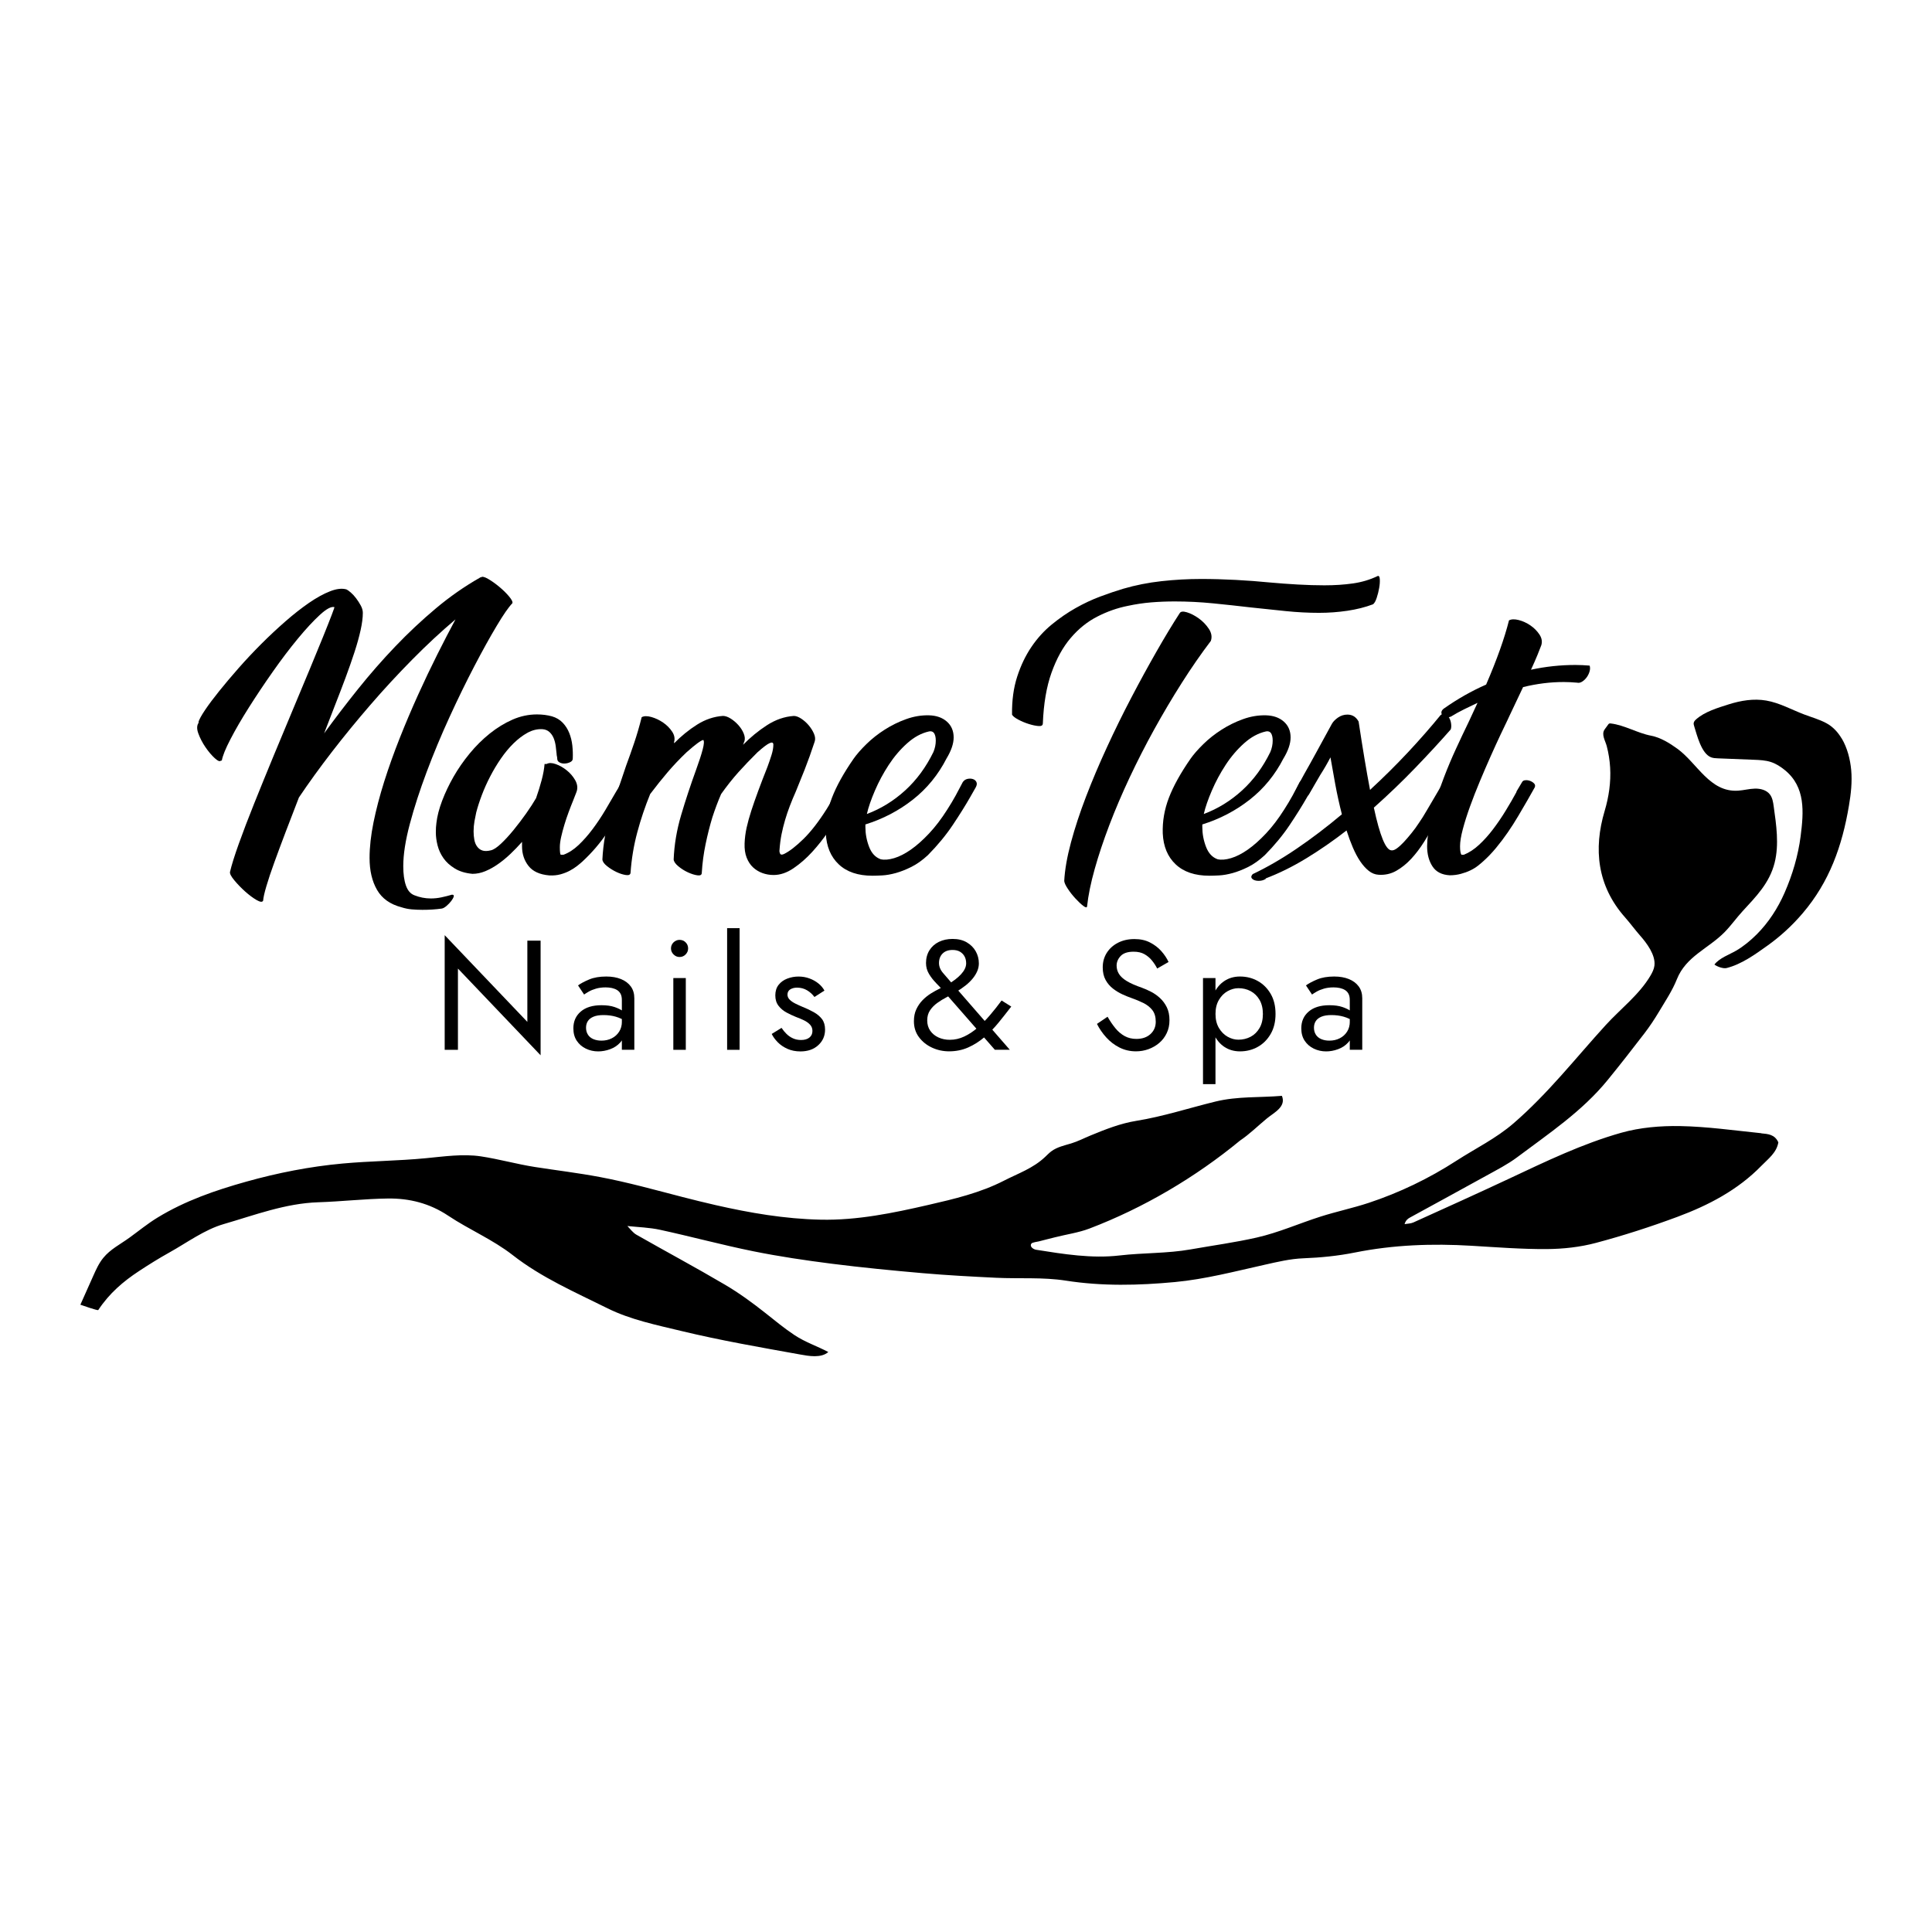 <svg id="Layer_1" data-name="Layer 1" xmlns="http://www.w3.org/2000/svg" viewBox="0 0 700 700">
  <g>
    <path class="second-color" d="m174.26,209.18c.42-.38,1.29-.19,2.6.57,1.31.76,2.66,1.72,4.04,2.87,1.38,1.15,2.57,2.31,3.56,3.5.99,1.19,1.38,2.01,1.17,2.46-1.35,1.38-3.24,4.11-5.68,8.2-2.44,4.09-5.14,8.94-8.07,14.56-2.94,5.62-5.93,11.75-8.98,18.4-3.05,6.65-5.81,13.28-8.29,19.89-2.48,6.61-4.52,12.89-6.11,18.85-1.59,5.96-2.39,11.08-2.39,15.36,0,2.83.32,5.16.96,6.99.64,1.83,1.66,3.02,3.08,3.55,1.91.76,3.89,1.15,5.95,1.15,1.27,0,2.55-.13,3.82-.4,1.28-.27,2.55-.59,3.83-.97.57,0,.78.23.64.69-.14.46-.44.99-.9,1.6-.46.61-1.03,1.2-1.7,1.78-.67.57-1.26.9-1.75.97-1.13.15-2.27.27-3.4.34-1.13.08-2.34.11-3.61.11-1.35,0-2.64-.06-3.88-.17-1.24-.11-2.46-.36-3.67-.75-4.11-1.07-7.07-3.17-8.87-6.3-1.81-3.13-2.71-6.99-2.71-11.58,0-3.9.48-8.2,1.43-12.9.96-4.7,2.25-9.63,3.88-14.79,1.63-5.16,3.51-10.41,5.63-15.76,2.12-5.35,4.34-10.56,6.64-15.65,2.3-5.08,4.62-9.95,6.96-14.61,2.34-4.66,4.53-8.9,6.59-12.72-5.24,4.43-10.48,9.3-15.72,14.61-5.24,5.31-10.31,10.79-15.19,16.45-4.89,5.66-9.53,11.33-13.92,17.02-4.39,5.69-8.36,11.18-11.9,16.45-1.7,4.36-3.31,8.54-4.83,12.55s-2.89,7.68-4.09,11c-1.21,3.32-2.16,6.19-2.87,8.6-.71,2.41-1.1,4.14-1.17,5.22-.28.61-1.08.53-2.39-.23-1.31-.76-2.69-1.8-4.14-3.09-1.45-1.3-2.76-2.66-3.93-4.07-1.17-1.42-1.68-2.42-1.54-3.04.57-2.44,1.63-5.85,3.19-10.2,1.56-4.36,3.42-9.23,5.58-14.61,2.16-5.39,4.48-11.08,6.96-17.08,2.48-6,4.92-11.86,7.33-17.59,2.05-4.89,4-9.55,5.84-13.98,1.84-4.43,3.44-8.31,4.78-11.63,1.34-3.32,2.39-5.96,3.13-7.91.74-1.95,1.08-2.92,1.01-2.92-1.13-.3-2.89.63-5.26,2.81-2.37,2.18-5.03,5.04-7.97,8.6-2.94,3.55-5.97,7.55-9.08,11.98-3.12,4.43-6,8.75-8.66,12.95-2.66,4.2-4.89,8.04-6.69,11.52-1.81,3.48-2.85,6.06-3.13,7.74h-.32c-.36.46-1.1.17-2.23-.86-1.13-1.03-2.25-2.35-3.35-3.95-1.1-1.61-1.97-3.27-2.6-4.99-.64-1.72-.57-3.08.21-4.07h-.21c.28-.99,1.1-2.48,2.44-4.47,1.34-1.99,3.04-4.26,5.1-6.82,2.05-2.56,4.39-5.33,7.01-8.31,2.62-2.98,5.37-5.9,8.23-8.77,2.87-2.87,5.79-5.6,8.77-8.2,2.97-2.6,5.83-4.83,8.55-6.71,2.73-1.87,5.26-3.27,7.6-4.18,2.34-.92,4.32-1.15,5.95-.69.35.15.87.52,1.54,1.09.67.57,1.33,1.28,1.96,2.12.64.84,1.2,1.72,1.7,2.64.5.92.74,1.8.74,2.64,0,1.76-.27,3.84-.8,6.25-.53,2.41-1.27,5.08-2.23,8.02-.96,2.94-2.05,6.07-3.29,9.4s-2.57,6.78-3.98,10.37l-3.72,9.63c3.89-5.35,7.98-10.7,12.27-16.05,4.28-5.35,8.78-10.49,13.49-15.42s9.62-9.53,14.72-13.81c5.1-4.28,10.41-7.98,15.94-11.12l.11-.12h.32Z"/>
    <path class="second-color" d="m207.52,274.86c0,.54-.3.96-.9,1.26-.6.31-1.26.48-1.97.52-.71.04-1.35-.09-1.91-.4-.57-.3-.85-.76-.85-1.38,0-.3-.04-.59-.11-.86-.07-.27-.11-.55-.11-.86-.07-.84-.18-1.78-.32-2.81-.14-1.03-.39-1.99-.74-2.87-.36-.88-.87-1.62-1.54-2.24-.67-.61-1.54-.96-2.6-1.03-1.84-.08-3.63.36-5.37,1.32-1.74.96-3.42,2.24-5.05,3.84-1.63,1.6-3.15,3.44-4.57,5.5-1.42,2.06-2.71,4.22-3.88,6.48-1.17,2.25-2.18,4.51-3.03,6.76-.85,2.25-1.52,4.34-2.02,6.25-.21.92-.42,1.99-.64,3.21-.21,1.22-.32,2.45-.32,3.67,0,1.07.09,2.08.27,3.04.18.96.51,1.78,1.01,2.46.5.69,1.13,1.17,1.91,1.43.78.27,1.81.25,3.08-.06.99-.23,2.23-1.05,3.72-2.46,1.49-1.41,3.01-3.08,4.57-4.99,1.56-1.91,3.06-3.9,4.52-5.96,1.45-2.06,2.64-3.9,3.56-5.5.78-2.21,1.45-4.39,2.02-6.53.57-2.14.92-4.09,1.06-5.85h.74c.85-.46,1.96-.44,3.35.06,1.38.5,2.69,1.24,3.93,2.24,1.24.99,2.25,2.16,3.03,3.5.78,1.34.99,2.66.64,3.95-.14.46-.34.97-.58,1.55-.25.57-.48,1.17-.69,1.78-.57,1.38-1.13,2.83-1.7,4.36-.57,1.53-1.08,3.06-1.54,4.58-.46,1.53-.85,3-1.17,4.41-.32,1.42-.48,2.66-.48,3.73,0,1.6.11,2.52.32,2.75h.96c1.91-.69,3.75-1.87,5.52-3.55,1.77-1.68,3.47-3.61,5.1-5.79,1.63-2.18,3.17-4.49,4.62-6.93,1.45-2.44,2.81-4.77,4.09-6.99.35-.53.65-1.05.9-1.55.25-.5.51-1.01.8-1.55.21-.38.64-.59,1.27-.63.64-.04,1.26.06,1.86.29.6.23,1.08.54,1.44.92.35.38.39.84.11,1.38-.42.69-.83,1.39-1.22,2.12-.39.73-.8,1.47-1.22,2.24-2.2,3.9-4.61,7.81-7.22,11.75-2.62,3.94-5.67,7.51-9.14,10.72-.5.46-1.13.99-1.91,1.6-.78.61-1.66,1.19-2.66,1.72-.99.54-2.11.97-3.35,1.32-1.24.34-2.6.48-4.09.4-3.47-.3-5.99-1.45-7.54-3.44-1.56-1.99-2.34-4.36-2.34-7.11v-1.6c-1.35,1.53-2.75,2.98-4.2,4.36-1.45,1.38-2.94,2.6-4.46,3.67-1.52,1.07-3.06,1.93-4.62,2.58-1.56.65-3.12.97-4.67.97-2.55-.23-4.69-.88-6.43-1.95-1.74-1.07-3.1-2.31-4.09-3.73-.99-1.41-1.7-2.94-2.12-4.58-.42-1.64-.64-3.23-.64-4.76,0-.61.02-1.22.05-1.83.04-.61.09-1.15.16-1.61.28-2.44.97-5.12,2.07-8.02,1.1-2.9,2.48-5.81,4.14-8.71,1.66-2.9,3.61-5.71,5.84-8.42,2.23-2.71,4.66-5.12,7.28-7.22,2.62-2.1,5.37-3.78,8.23-5.04s5.83-1.89,8.87-1.89c1.91,0,3.72.23,5.42.69,1.56.46,2.85,1.22,3.88,2.29,1.03,1.07,1.82,2.31,2.39,3.72.57,1.42.94,2.92,1.12,4.53.18,1.61.23,3.21.16,4.81Z"/>
    <path class="second-color" d="m303.99,295.26c-.99,1.68-2.34,3.76-4.04,6.25-1.7,2.48-3.6,4.87-5.68,7.16-2.09,2.29-4.34,4.26-6.75,5.9-2.41,1.64-4.82,2.46-7.22,2.46-1.42,0-2.76-.23-4.04-.69-1.28-.46-2.41-1.15-3.4-2.06-.99-.92-1.77-2.1-2.34-3.55-.57-1.45-.81-3.17-.74-5.16.07-1.91.32-3.82.74-5.73.43-1.91.99-3.95,1.7-6.13.71-2.18,1.54-4.57,2.5-7.16.96-2.6,2.07-5.5,3.35-8.71.57-1.53,1.06-2.98,1.49-4.36.43-1.38.64-2.6.64-3.67,0-.76-.44-.96-1.33-.57-.89.38-2.36,1.49-4.41,3.32-2.48,2.45-4.78,4.85-6.91,7.22-2.12,2.37-4.21,5.01-6.27,7.91-1.13,2.6-2.2,5.43-3.19,8.48-.92,3.06-1.74,6.29-2.44,9.69-.71,3.4-1.17,6.86-1.38,10.37,0,.76-.53,1.07-1.59.92-1.06-.15-2.21-.52-3.45-1.09-1.24-.57-2.39-1.3-3.45-2.18-1.06-.88-1.63-1.7-1.7-2.46.21-5.35,1.12-10.72,2.71-16.1,1.59-5.39,3.42-10.91,5.47-16.56,1.06-2.9,1.84-5.31,2.34-7.22.5-1.91.57-3.05.21-3.44-.85.15-2.87,1.64-6.06,4.47-2.48,2.37-4.75,4.76-6.8,7.16-2.05,2.41-4.18,5.06-6.38,7.97-1.84,4.51-3.4,9.13-4.67,13.87-1.27,4.74-2.09,9.63-2.44,14.67-.07.69-.64.96-1.7.8s-2.2-.52-3.4-1.09c-1.21-.57-2.34-1.28-3.4-2.12-1.06-.84-1.63-1.64-1.7-2.41.28-5.73,1.29-11.4,3.03-17.02s3.59-11.29,5.58-17.02c.99-2.67,1.97-5.42,2.92-8.25.96-2.83,1.86-5.92,2.71-9.28.85-.46,2.02-.48,3.51-.06,1.49.42,2.9,1.09,4.25,2.01,1.34.92,2.44,2.03,3.29,3.32.85,1.3,1.06,2.6.64,3.9h.11c0,.15-.04.27-.11.34,2.62-2.67,5.42-4.95,8.39-6.82,2.97-1.87,6.09-2.92,9.35-3.15.85,0,1.79.33,2.82.97,1.03.65,1.97,1.45,2.82,2.41.85.96,1.49,1.97,1.91,3.04.43,1.07.5,2.03.21,2.87-.14.23-.23.46-.27.69-.04.23-.12.42-.27.57,2.69-2.75,5.59-5.14,8.71-7.16,3.12-2.02,6.37-3.15,9.77-3.38.78,0,1.66.33,2.66.97.99.65,1.89,1.45,2.71,2.41.81.96,1.45,1.97,1.91,3.04.46,1.07.55,2.03.27,2.87-1.21,3.67-2.41,7.03-3.61,10.09-1.21,3.06-2.27,5.69-3.19,7.91-.85,1.91-1.59,3.71-2.23,5.39-.64,1.68-1.21,3.36-1.7,5.04-.5,1.68-.92,3.4-1.28,5.16-.35,1.76-.6,3.67-.74,5.73-.07.38,0,.8.21,1.26.21.46.71.5,1.49.12,1.98-.99,4.32-2.81,7.01-5.44,2.69-2.64,5.49-6.25,8.39-10.83.64-.99,1.31-2.16,2.02-3.5.71-1.34,1.45-2.77,2.23-4.3l1.17-1.95c.43-.61.99-.99,1.7-1.15.71-.15,1.36-.13,1.96.06.6.19,1.03.56,1.28,1.09.25.54.16,1.19-.27,1.95-.92,1.68-1.86,3.34-2.82,4.99-.96,1.64-1.89,3.31-2.81,4.99Z"/>
    <path class="second-color" d="m342.98,274.75c-3.05,5.96-7.12,10.95-12.22,14.96-5.1,4.01-10.84,7.01-17.21,9v.92c0,2.45.44,4.83,1.33,7.16.88,2.33,2.28,3.84,4.2,4.53,1.34.31,2.97.17,4.89-.4s3.93-1.6,6.06-3.09,4.32-3.44,6.59-5.85c2.27-2.41,4.46-5.29,6.59-8.65,1.13-1.76,2.16-3.48,3.08-5.16.92-1.68,1.77-3.28,2.55-4.81.43-.61.99-.99,1.7-1.15.71-.15,1.36-.13,1.96.06.6.19,1.03.56,1.28,1.09.25.54.16,1.19-.27,1.95l-2.02,3.55c-1.7,2.98-3.79,6.32-6.27,10.03-2.48,3.71-5.49,7.36-9.03,10.95-1.98,1.83-3.97,3.25-5.95,4.24-1.98.99-3.88,1.74-5.68,2.24-1.81.5-3.45.78-4.94.86-1.49.08-2.66.11-3.51.11-5.24,0-9.32-1.38-12.22-4.13-2.91-2.75-4.46-6.49-4.68-11.23-.14-4.36.6-8.65,2.23-12.9,1.63-4.24,4.25-8.96,7.86-14.16,1.13-1.6,2.67-3.36,4.62-5.27,1.95-1.91,4.14-3.65,6.59-5.21,2.44-1.57,5.05-2.85,7.81-3.84,2.76-.99,5.52-1.45,8.29-1.38,2.69.08,4.85.84,6.48,2.29,1.63,1.45,2.44,3.36,2.44,5.73,0,2.22-.85,4.74-2.55,7.57Zm-6.38-9.74c-2.76.61-5.4,2.04-7.92,4.3-2.52,2.25-4.75,4.87-6.69,7.85-1.95,2.98-3.61,6.08-4.99,9.29-1.38,3.21-2.36,6.04-2.92,8.48,5.1-1.91,9.72-4.76,13.87-8.54s7.56-8.42,10.25-13.93c.57-1.38.85-2.75.85-4.13,0-1.15-.2-2.02-.58-2.64-.39-.61-1.01-.84-1.86-.69Z"/>
    <path class="second-color" d="m377.83,262.14c0,.69-.51.99-1.54.92-1.03-.08-2.21-.32-3.56-.75-1.35-.42-2.62-.96-3.82-1.6-1.2-.65-1.95-1.24-2.23-1.78-.07-5.12.55-9.7,1.86-13.75,1.31-4.05,3.03-7.64,5.15-10.77,2.12-3.13,4.58-5.85,7.38-8.14,2.8-2.29,5.68-4.28,8.66-5.96,2.97-1.68,5.95-3.07,8.92-4.18,2.97-1.11,5.74-2.04,8.29-2.81,4.46-1.3,9.08-2.22,13.87-2.75,4.78-.53,9.58-.8,14.4-.8,4.04,0,8.22.12,12.54.34,4.32.23,8.39.54,12.22.92,3.4.31,6.8.56,10.2.75,3.4.19,6.62.29,9.67.29,3.75,0,7.22-.23,10.41-.69,3.19-.46,6.13-1.34,8.82-2.64.5-.23.78.11.85,1.03s0,1.99-.21,3.21c-.21,1.22-.51,2.43-.9,3.61-.39,1.19-.83,1.97-1.33,2.35-2.83,1.07-5.93,1.85-9.3,2.35-3.37.5-6.78.75-10.25.75-3.9,0-7.92-.21-12.06-.63-4.14-.42-8.34-.86-12.59-1.32-4.53-.53-9.12-1.03-13.76-1.49-4.64-.46-9.26-.69-13.87-.69-2.91,0-5.76.11-8.55.34-2.8.23-5.61.65-8.45,1.26-3.83.76-7.53,2.06-11.1,3.9-3.58,1.83-6.78,4.41-9.62,7.74-2.83,3.32-5.15,7.53-6.96,12.61-1.81,5.08-2.85,11.21-3.13,18.4Zm49.62-40c.35-.61,1.22-.71,2.6-.29,1.38.42,2.8,1.15,4.25,2.18,1.45,1.03,2.67,2.29,3.67,3.78.99,1.49,1.24,2.96.74,4.41-3.54,4.66-7.05,9.72-10.52,15.19-3.47,5.46-6.8,11.08-9.99,16.85-3.19,5.77-6.16,11.6-8.93,17.48-2.76,5.89-5.21,11.62-7.33,17.19-2.12,5.58-3.9,10.89-5.31,15.93-1.42,5.04-2.34,9.55-2.76,13.52-.07.53-.53.48-1.38-.17-.85-.65-1.79-1.53-2.81-2.64-1.03-1.11-1.95-2.27-2.76-3.5-.82-1.22-1.26-2.18-1.33-2.87.21-4.05,1.03-8.71,2.44-13.98,1.42-5.27,3.24-10.81,5.47-16.62,2.23-5.81,4.76-11.79,7.6-17.94,2.83-6.15,5.77-12.13,8.82-17.94,3.04-5.81,6.07-11.35,9.08-16.62,3.01-5.27,5.82-9.93,8.45-13.98Z"/>
    <path class="second-color" d="m465.05,274.75c-3.05,5.96-7.12,10.95-12.22,14.96s-10.84,7.01-17.21,9v.92c0,2.45.44,4.83,1.33,7.16.88,2.33,2.28,3.84,4.2,4.53,1.35.31,2.97.17,4.89-.4s3.93-1.6,6.06-3.09,4.32-3.44,6.59-5.85c2.27-2.41,4.46-5.29,6.59-8.65,1.13-1.76,2.16-3.48,3.08-5.16.92-1.68,1.77-3.28,2.55-4.81.42-.61.99-.99,1.7-1.15.71-.15,1.36-.13,1.97.06.6.19,1.03.56,1.27,1.09.25.54.16,1.19-.27,1.95l-2.02,3.55c-1.7,2.98-3.79,6.32-6.27,10.03-2.48,3.71-5.49,7.36-9.03,10.95-1.98,1.83-3.97,3.25-5.95,4.24-1.98.99-3.88,1.74-5.68,2.24-1.81.5-3.45.78-4.94.86-1.49.08-2.66.11-3.51.11-5.24,0-9.31-1.38-12.22-4.13s-4.46-6.49-4.67-11.23c-.14-4.36.6-8.65,2.23-12.9,1.63-4.24,4.25-8.96,7.86-14.16,1.13-1.6,2.67-3.36,4.62-5.27,1.95-1.91,4.14-3.65,6.59-5.21,2.44-1.57,5.05-2.85,7.81-3.84,2.76-.99,5.52-1.45,8.29-1.38,2.69.08,4.85.84,6.48,2.29,1.63,1.45,2.44,3.36,2.44,5.73,0,2.22-.85,4.74-2.55,7.57Zm-6.38-9.74c-2.76.61-5.4,2.04-7.92,4.3-2.51,2.25-4.75,4.87-6.69,7.85-1.95,2.98-3.61,6.08-4.99,9.29-1.38,3.21-2.36,6.04-2.92,8.48,5.1-1.91,9.72-4.76,13.87-8.54s7.56-8.42,10.25-13.93c.57-1.38.85-2.75.85-4.13,0-1.15-.2-2.02-.58-2.64-.39-.61-1.01-.84-1.86-.69Z"/>
    <path class="second-color" d="m523.06,293.2c-.5.84-1.01,1.7-1.54,2.58-.53.88-1.04,1.74-1.54,2.58-1.27,2.22-2.62,4.45-4.04,6.71-1.42,2.25-2.96,4.28-4.62,6.08-1.67,1.8-3.47,3.25-5.42,4.36-1.95,1.11-4.09,1.58-6.43,1.43-1.28-.08-2.46-.55-3.56-1.43-1.1-.88-2.12-2.02-3.08-3.44-.96-1.41-1.84-3.08-2.66-4.99-.82-1.91-1.58-3.97-2.29-6.19-4.82,3.75-9.71,7.13-14.66,10.14-4.96,3.02-9.88,5.44-14.77,7.28h.32c-.64.46-1.34.72-2.12.8-.78.08-1.45.02-2.02-.17-.57-.19-.96-.48-1.17-.86-.21-.38-.07-.84.43-1.38,5.17-2.45,10.48-5.52,15.94-9.23,5.45-3.71,10.91-7.85,16.36-12.44-.92-3.59-1.72-7.2-2.39-10.83-.67-3.63-1.26-6.9-1.75-9.8-1.06,2.06-2.3,4.2-3.72,6.42l-4.14,7.11c-.28.38-.76.61-1.43.69-.67.08-1.29.04-1.86-.12-.57-.15-1.03-.4-1.38-.75-.36-.34-.36-.75,0-1.2h-.11c.78-1.76,1.82-3.78,3.13-6.08,1.31-2.29,2.67-4.74,4.09-7.34l5.95-10.89c.43-.76,1.15-1.51,2.18-2.24,1.03-.72,2.18-1.09,3.45-1.09,1.77,0,3.12.84,4.04,2.52,1.49,9.86,2.87,18.11,4.14,24.76,4.82-4.43,9.38-8.96,13.71-13.58,4.32-4.62,8.29-9.15,11.9-13.58h.11c.5-.53,1.01-.67,1.54-.4.53.27.99.73,1.38,1.38.39.65.64,1.4.74,2.24.11.84.05,1.53-.16,2.06-3.83,4.36-8.09,8.98-12.8,13.87-4.71,4.89-9.72,9.71-15.04,14.44,2.2,10.24,4.32,15.4,6.38,15.47.57.08,1.24-.17,2.02-.75.78-.57,1.61-1.34,2.5-2.29.88-.95,1.81-2.02,2.76-3.21.96-1.18,1.86-2.42,2.71-3.73.42-.61.87-1.28,1.33-2.01.46-.72,1.01-1.64,1.65-2.75.64-1.11,1.43-2.46,2.39-4.07.96-1.6,2.11-3.59,3.45-5.96.21-.38.62-.59,1.22-.63.6-.04,1.19.06,1.75.29.57.23,1.03.54,1.38.92.35.38.43.84.21,1.38l-4.46,7.91Z"/>
    <path class="second-color" d="m525.43,259.73c-.63.23-1.19.27-1.69.11-.49-.15-.88-.4-1.16-.74-.28-.34-.38-.73-.32-1.15.07-.42.35-.82.84-1.2,4.99-3.51,10.11-6.42,15.35-8.71,3.89-9.02,6.66-16.77,8.29-23.27.85-.46,2.02-.5,3.51-.12,1.49.38,2.9,1.03,4.25,1.95,1.34.92,2.44,2.03,3.29,3.32.85,1.3,1.06,2.6.64,3.9-.29.76-.74,1.93-1.38,3.5-.64,1.57-1.42,3.34-2.34,5.33,5.31-1.15,10.66-1.72,16.04-1.72.71,0,1.58.02,2.6.06,1.03.04,1.89.1,2.6.17.21.61.21,1.3,0,2.06-.21.76-.55,1.47-1.01,2.12-.46.65-1.01,1.19-1.65,1.6-.64.42-1.27.56-1.91.4-.85-.08-1.66-.13-2.44-.17-.78-.04-1.56-.06-2.34-.06-2.48,0-4.94.15-7.38.46-2.44.31-4.91.76-7.38,1.38l-4.99,10.54-.64,1.38c-.64,1.3-1.51,3.11-2.6,5.44-1.1,2.33-2.28,4.93-3.56,7.79-1.28,2.87-2.57,5.87-3.88,9-1.31,3.13-2.5,6.17-3.56,9.11-1.06,2.94-1.93,5.67-2.6,8.2-.67,2.52-1.01,4.58-1.01,6.19s.18,2.71.53,3.09h.85c1.91-.76,3.75-1.97,5.52-3.61,1.77-1.64,3.45-3.51,5.05-5.62,1.59-2.1,3.12-4.33,4.57-6.71,1.45-2.37,2.78-4.66,3.98-6.88h-.11c.35-.61.71-1.2,1.06-1.78.35-.57.71-1.16,1.06-1.78.21-.38.62-.59,1.22-.63.6-.04,1.18.06,1.75.29.57.23,1.03.54,1.38.92.35.38.43.84.21,1.38l-2.66,4.7c-1.06,1.83-2.18,3.75-3.35,5.73-1.17,1.99-2.43,3.95-3.77,5.9-1.35,1.95-2.76,3.82-4.25,5.62-1.49,1.8-3.05,3.42-4.67,4.87-.5.46-1.13.99-1.91,1.6-.78.61-1.68,1.17-2.71,1.66-1.03.5-2.18.92-3.45,1.26-1.27.34-2.61.52-4.01.52-2.88-.15-4.97-1.22-6.27-3.21-1.3-1.99-1.95-4.43-1.95-7.34,0-.61.04-1.34.1-2.18.07-.84.18-1.6.32-2.29.49-3.44,1.25-6.88,2.26-10.32s2.18-6.86,3.47-10.26c1.3-3.4,2.72-6.78,4.27-10.14,1.55-3.36,3.13-6.72,4.77-10.09l3.08-6.65c-1.63.76-3.26,1.55-4.88,2.35-1.63.8-3.25,1.7-4.86,2.69h-.21Z"/>
  </g>
  <g>
    <path class="second-color" d="m195.87,340.81v41.54l-29.95-31.42v29.44h-4.8v-41.54l29.95,31.42v-29.44h4.8Z"/>
    <path class="second-color" d="m213.02,374.89c.47.72,1.13,1.25,1.98,1.61s1.82.54,2.91.54c1.39,0,2.65-.28,3.76-.85,1.11-.56,2-1.36,2.66-2.4.66-1.04.99-2.23.99-3.59l.9,3.39c0,1.66-.5,3.03-1.5,4.13s-2.22,1.9-3.67,2.43c-1.45.53-2.89.79-4.32.79-1.58,0-3.06-.33-4.44-.99-1.38-.66-2.48-1.61-3.31-2.85-.83-1.24-1.24-2.75-1.24-4.52,0-2.52.89-4.55,2.69-6.08,1.79-1.53,4.29-2.29,7.49-2.29,1.88,0,3.46.22,4.72.65,1.26.43,2.27.92,3.02,1.47.75.55,1.26.99,1.53,1.33v2.66c-1.32-.9-2.68-1.55-4.07-1.95-1.39-.4-2.88-.59-4.46-.59-1.47,0-2.67.19-3.59.57-.92.38-1.61.9-2.06,1.58-.45.68-.68,1.49-.68,2.43s.23,1.83.71,2.54Zm-3.59-17.86c.98-.72,2.33-1.43,4.04-2.15s3.78-1.07,6.19-1.07c2.03,0,3.81.31,5.34.93,1.53.62,2.71,1.52,3.56,2.68s1.27,2.6,1.27,4.29v18.65h-4.52v-18.03c0-.9-.15-1.65-.45-2.23s-.73-1.05-1.27-1.38c-.55-.34-1.18-.58-1.89-.74-.72-.15-1.47-.23-2.26-.23-1.28,0-2.44.15-3.48.45-1.04.3-1.91.66-2.63,1.07-.72.42-1.28.77-1.7,1.07l-2.21-3.33Z"/>
    <path class="second-color" d="m244.04,341.43c.62-.6,1.35-.9,2.18-.9s1.6.3,2.2.9c.6.6.9,1.34.9,2.2s-.3,1.55-.9,2.18c-.6.62-1.34.93-2.2.93s-1.55-.31-2.18-.93c-.62-.62-.93-1.35-.93-2.18s.31-1.6.93-2.2Zm4.44,12.94v26h-4.52v-26h4.52Z"/>
    <path class="second-color" d="m267.97,336.29v44.08h-4.52v-44.08h4.52Z"/>
    <path class="second-color" d="m284.98,374.61c.68.68,1.46,1.21,2.35,1.61.88.4,1.86.59,2.91.59,1.28,0,2.29-.29,3.02-.88.73-.58,1.1-1.38,1.1-2.4,0-.9-.29-1.67-.88-2.29-.58-.62-1.33-1.15-2.23-1.58-.9-.43-1.87-.84-2.88-1.21-1.13-.45-2.27-.99-3.42-1.61-1.15-.62-2.11-1.43-2.88-2.43-.77-1-1.16-2.25-1.16-3.76s.4-2.83,1.21-3.84c.81-1.02,1.87-1.77,3.17-2.26,1.3-.49,2.65-.73,4.04-.73s2.7.23,3.93.68,2.31,1.05,3.25,1.81c.94.75,1.68,1.62,2.2,2.6l-3.62,2.32c-.72-.98-1.61-1.79-2.68-2.43-1.07-.64-2.29-.96-3.64-.96-.94,0-1.75.21-2.43.62-.68.42-1.02,1.06-1.02,1.92,0,.68.26,1.28.79,1.81.53.53,1.21,1,2.03,1.41s1.7.81,2.6,1.19c1.51.6,2.88,1.25,4.13,1.95,1.24.7,2.23,1.54,2.97,2.51.73.98,1.1,2.24,1.1,3.79,0,2.26-.82,4.14-2.46,5.65s-3.8,2.26-6.47,2.26c-1.73,0-3.3-.31-4.69-.93-1.39-.62-2.57-1.42-3.53-2.4-.96-.98-1.69-1.98-2.18-3l3.56-2.2c.53.79,1.13,1.53,1.81,2.2Z"/>
    <path class="second-color" d="m339.15,356.15c-.96-.96-1.81-2.04-2.54-3.25-.73-1.21-1.1-2.52-1.1-3.96,0-1.77.42-3.31,1.24-4.63.83-1.32,1.97-2.34,3.42-3.05,1.45-.71,3.12-1.07,5-1.07,2,0,3.7.42,5.11,1.24,1.41.83,2.5,1.91,3.25,3.25.75,1.34,1.13,2.8,1.13,4.38,0,.94-.19,1.87-.57,2.77s-.92,1.8-1.64,2.68c-.72.89-1.58,1.73-2.6,2.54s-2.19,1.61-3.5,2.4c-1.02.6-2.13,1.21-3.33,1.84-1.21.62-2.35,1.32-3.42,2.09-1.07.77-1.95,1.67-2.63,2.68-.68,1.02-1.02,2.24-1.02,3.67s.37,2.68,1.1,3.73c.74,1.05,1.72,1.86,2.97,2.43s2.62.85,4.12.85c1.81,0,3.55-.4,5.23-1.19,1.68-.79,3.29-1.86,4.83-3.19,1.54-1.34,3.04-2.85,4.49-4.55,1.45-1.7,2.85-3.47,4.21-5.31l3.5,2.2c-1.51,1.96-3.05,3.91-4.63,5.85-1.58,1.94-3.28,3.68-5.09,5.23-1.81,1.55-3.77,2.79-5.88,3.73-2.11.94-4.43,1.41-6.95,1.41-2.15,0-4.19-.44-6.13-1.33-1.94-.89-3.52-2.15-4.75-3.79s-1.84-3.57-1.84-5.79c0-1.66.29-3.11.88-4.35s1.34-2.34,2.26-3.28c.92-.94,1.93-1.75,3.02-2.43,1.09-.68,2.17-1.27,3.22-1.78,1.05-.51,1.96-.97,2.71-1.38,2.11-1.21,3.78-2.48,5-3.81,1.22-1.34,1.84-2.65,1.84-3.93,0-.98-.2-1.83-.59-2.54-.4-.71-.95-1.28-1.67-1.7-.71-.41-1.6-.62-2.66-.62-1.55,0-2.75.43-3.62,1.3-.87.87-1.3,2.02-1.3,3.45,0,1.28.51,2.51,1.53,3.67,1.02,1.17,2.09,2.41,3.22,3.73l20.91,24.02h-5.42l-18.99-21.7c-.6-.72-1.38-1.55-2.35-2.51Z"/>
    <path class="second-color" d="m404.14,372.57c1,1.21,2.12,2.15,3.36,2.83,1.24.68,2.66,1.02,4.24,1.02,2.11,0,3.8-.58,5.09-1.75,1.28-1.17,1.92-2.66,1.92-4.46s-.42-3.18-1.24-4.24c-.83-1.05-1.91-1.91-3.25-2.57-1.34-.66-2.76-1.25-4.27-1.78-.98-.34-2.07-.78-3.28-1.33-1.21-.55-2.35-1.24-3.45-2.09s-1.99-1.89-2.68-3.14-1.04-2.77-1.04-4.58c0-1.96.49-3.71,1.47-5.26.98-1.54,2.34-2.76,4.07-3.65,1.73-.88,3.71-1.33,5.93-1.33s4.02.41,5.62,1.22c1.6.81,2.97,1.85,4.1,3.11,1.13,1.26,2.02,2.59,2.66,3.98l-4.12,2.37c-.49-.98-1.11-1.94-1.87-2.88-.75-.94-1.67-1.71-2.74-2.32s-2.38-.9-3.93-.9c-2.15,0-3.71.52-4.69,1.55-.98,1.04-1.47,2.2-1.47,3.48,0,1.09.28,2.1.85,3.02.57.92,1.52,1.79,2.85,2.6,1.34.81,3.16,1.61,5.45,2.4,1.05.38,2.17.87,3.33,1.47,1.17.6,2.25,1.37,3.25,2.29,1,.92,1.82,2.03,2.46,3.33s.96,2.85.96,4.66-.33,3.3-.99,4.69-1.56,2.58-2.71,3.56c-1.15.98-2.45,1.73-3.9,2.26s-2.97.79-4.55.79c-2.15,0-4.13-.46-5.96-1.38-1.83-.92-3.43-2.15-4.8-3.67-1.38-1.53-2.5-3.16-3.36-4.89l3.84-2.6c.9,1.58,1.86,2.98,2.85,4.18Z"/>
    <path class="second-color" d="m435.87,392.8v-38.43h4.52v38.43h-4.52Zm24.53-18.2c-1.17,2.03-2.72,3.6-4.66,4.69-1.94,1.09-4.1,1.64-6.47,1.64-2.15,0-4.04-.55-5.68-1.64-1.64-1.09-2.92-2.66-3.84-4.69-.92-2.03-1.38-4.45-1.38-7.23s.46-5.25,1.38-7.26c.92-2.02,2.2-3.57,3.84-4.66,1.64-1.09,3.53-1.64,5.68-1.64,2.37,0,4.53.55,6.47,1.64,1.94,1.09,3.49,2.65,4.66,4.66s1.75,4.44,1.75,7.26-.58,5.2-1.75,7.23Zm-4.04-12.32c-.81-1.39-1.88-2.45-3.22-3.17s-2.82-1.07-4.44-1.07c-1.32,0-2.62.36-3.9,1.07s-2.34,1.77-3.16,3.17c-.83,1.39-1.24,3.09-1.24,5.09s.41,3.69,1.24,5.09c.83,1.39,1.88,2.45,3.16,3.17s2.58,1.07,3.9,1.07c1.62,0,3.1-.36,4.44-1.07s2.41-1.77,3.22-3.17c.81-1.39,1.21-3.09,1.21-5.09s-.41-3.69-1.21-5.09Z"/>
    <path class="second-color" d="m476.76,374.89c.47.72,1.13,1.25,1.98,1.61s1.82.54,2.91.54c1.39,0,2.65-.28,3.76-.85,1.11-.56,2-1.36,2.66-2.4.66-1.04.99-2.23.99-3.59l.9,3.39c0,1.66-.5,3.03-1.5,4.13s-2.22,1.9-3.67,2.43c-1.45.53-2.89.79-4.32.79-1.58,0-3.06-.33-4.44-.99-1.38-.66-2.48-1.61-3.31-2.85-.83-1.24-1.24-2.75-1.24-4.52,0-2.52.89-4.55,2.69-6.08,1.79-1.53,4.29-2.29,7.49-2.29,1.88,0,3.46.22,4.72.65,1.26.43,2.27.92,3.02,1.47.75.55,1.26.99,1.53,1.33v2.66c-1.32-.9-2.68-1.55-4.07-1.95-1.39-.4-2.88-.59-4.46-.59-1.47,0-2.67.19-3.59.57-.92.38-1.61.9-2.06,1.58-.45.68-.68,1.49-.68,2.43s.23,1.83.71,2.54Zm-3.59-17.86c.98-.72,2.33-1.43,4.04-2.15s3.78-1.07,6.19-1.07c2.03,0,3.81.31,5.34.93,1.53.62,2.71,1.52,3.56,2.68s1.27,2.6,1.27,4.29v18.65h-4.52v-18.03c0-.9-.15-1.65-.45-2.23s-.73-1.05-1.27-1.38c-.55-.34-1.18-.58-1.89-.74-.72-.15-1.47-.23-2.26-.23-1.28,0-2.44.15-3.48.45-1.04.3-1.91.66-2.63,1.07-.72.42-1.28.77-1.7,1.07l-2.21-3.33Z"/>
  </g>
  <g>
    <path class="first-color" d="m638.18,410.59c-9.8-1-19.6-2.41-29.42-2.59-7.13-.13-14.56.5-21.39,2.43-14.1,3.99-27.34,10.4-40.61,16.63-11.51,5.4-23.1,10.62-34.68,15.86-.96.43-2.12.41-3.18.6.44-1.42,1.17-1.95,1.95-2.38,9.25-5.08,18.54-10.1,27.77-15.22,3.75-2.08,7.63-4.05,11.05-6.61,11.51-8.63,23.57-16.66,32.79-27.97,4.54-5.56,8.95-11.22,13.32-16.91,1.9-2.48,3.64-5.09,5.24-7.77,2.32-3.89,4.89-7.71,6.55-11.88,3.33-8.34,11.44-11.08,17.33-17.1,2.3-2.35,4.2-5.06,6.42-7.48,4.96-5.4,9.78-10.21,11.65-17.57,1.69-6.67.6-13.8-.33-20.5-.21-1.53-.46-3.14-1.42-4.35-1.25-1.58-3.44-2.11-5.46-2.05s-3.99.61-6,.74c-10.27.67-14.77-9.91-22.01-15.18-2.85-2.07-6.14-4.09-9.51-4.73-5.01-.95-9.63-3.85-14.64-4.44-.19-.02-.39-.04-.56.04-.17.08-.28.23-.39.38-.41.57-.83,1.14-1.24,1.71-1.33,1.84.23,4.11.74,6.07.66,2.54,1.08,5.14,1.23,7.76.32,5.32-.47,10.65-1.99,15.75-4.1,13.76-2.7,27.13,7.37,38.52,1.91,2.16,3.61,4.51,5.51,6.67,2.39,2.71,5.62,7,5.16,10.83-.16,1.3-.77,2.5-1.43,3.63-4.05,6.89-10.85,12.04-16.2,17.9-5.49,6.01-10.73,12.24-16.16,18.3-5.44,6.07-11.08,11.98-17.25,17.31-6.37,5.51-13.7,9.04-20.75,13.59-9.9,6.4-20.59,11.55-31.78,15.25-5.75,1.9-11.67,3.13-17.43,4.97-7.74,2.47-15.12,5.77-23.03,7.57s-16.02,2.89-24.03,4.31c-8.46,1.5-17.22,1.2-25.78,2.2-10.01,1.17-20.3-.5-30.18-2.07-1.08-.17-2.49-1.21-1.71-2.25.34-.45,2.19-.65,2.71-.79,1.93-.52,3.87-.97,5.8-1.47,4.17-1.07,8.53-1.66,12.52-3.18,19.62-7.48,38.4-18.57,54.57-31.89,3.42-2.28,6.52-5.38,9.7-7.99,2.6-2.15,7.09-4.22,5.45-8.2-7.94.68-16.09.11-24.07,2.07-9.56,2.34-19,5.43-28.68,6.99-5.77.93-11.22,3.09-16.6,5.31-2.35.97-4.56,2.13-7,2.87s-5.06,1.28-7.17,2.84c-.81.6-1.52,1.34-2.26,2.04-4.37,4.15-9.7,5.94-14.95,8.63-8.6,4.41-18.01,6.62-27.4,8.78-12.77,2.94-25.76,5.62-38.93,5.34s-25.71-2.46-38.11-5.28c-4.01-.91-8-1.91-11.99-2.93-9.96-2.57-19.88-5.35-29.99-7.25-7.8-1.47-15.68-2.41-23.51-3.63-6.58-1.03-13.03-2.87-19.57-3.85s-13.41.05-20.05.68c-10,.96-20.08,1-30.09,1.92-11.79,1.08-23.45,3.37-34.85,6.56-11.24,3.15-22.15,6.91-32.16,13.02-3.63,2.21-6.84,4.87-10.26,7.34-3.2,2.31-6.84,4.13-9.38,7.24-1.6,1.95-2.64,4.28-3.67,6.58-1.55,3.47-3.1,6.94-4.65,10.41.71.23,6.29,2.22,6.48,1.93,4.06-6.14,9.13-10.41,14.72-14.09,3.6-2.37,7.27-4.66,11.04-6.76,6.49-3.62,12.73-8.28,19.71-10.3,11.23-3.25,22.33-7.52,34.29-7.9,8.4-.27,16.78-1.25,25.18-1.36,7.79-.1,15.11,1.73,21.84,6.22,7.58,5.05,16.19,8.67,23.32,14.24,10.57,8.26,22.71,13.5,34.45,19.34,8.26,4.1,17.7,6.03,26.79,8.22,14.19,3.42,28.58,5.91,42.93,8.49,3.09.56,7.63,1.41,10.24-.89-4.07-2.15-8.37-3.55-12.28-6.15-3.68-2.44-7.08-5.26-10.54-8-4.68-3.71-9.55-7.26-14.69-10.28-10.55-6.22-21.36-12-32.01-18.07-1.28-.73-2.21-2.06-3.28-3.15,3.96.42,7.99.53,11.86,1.37,11.28,2.45,22.43,5.48,33.74,7.77,9.4,1.9,18.93,3.31,28.45,4.52,10.96,1.39,21.97,2.46,32.98,3.42,8.85.77,17.73,1.24,26.61,1.67,8.4.4,16.94-.26,25.19,1.03,13.23,2.07,26.45,1.75,39.55.52,10.92-1.02,21.69-3.85,32.44-6.25,4.7-1.05,9.27-2.17,14.16-2.36,6.21-.24,12.47-.86,18.56-2.08,14.01-2.81,28.08-3.31,42.27-2.46,9.1.54,18.22,1.26,27.33,1.2,5.95-.04,12.05-.71,17.79-2.24,9.97-2.65,19.83-5.84,29.5-9.43,11.29-4.2,21.92-9.73,30.49-18.54,2.47-2.53,5.47-4.71,6.1-8.45-1.31-2.95-3.87-3.04-6.19-3.27Z"/>
    <path class="first-color" d="m667.26,267.55c-1.39-2.33-3.23-4.31-5.63-5.58-2.53-1.34-5.31-2.11-7.98-3.12-4.55-1.73-8.89-4.19-13.68-5.02-4.59-.8-9.26-.01-13.65,1.38-3.89,1.23-8.69,2.66-11.77,5.41-.39.35-.78.75-.88,1.26-.09.43.05.88.18,1.3,1.01,3.18,2.57,9.84,6.1,11.21.77.3,1.61.33,2.43.37,4.36.17,8.72.35,13.08.52,2.08.08,4.18.17,6.16.81,1.87.61,3.55,1.7,5.07,2.94,7.53,6.14,6.84,15.15,5.71,23.95-.91,7.07-2.96,13.96-5.81,20.48-2.45,5.58-5.8,10.79-10.12,15.1-2.21,2.2-4.69,4.27-7.38,5.85-2.53,1.48-6.09,2.67-7.92,5.06.86.71,3.17,1.58,4.4,1.27,5.37-1.34,10.31-4.91,14.78-8.1,4.7-3.35,8.98-7.29,12.73-11.68,9.78-11.43,14.38-24.48,16.83-39.08.72-4.25,1.21-8.61.81-12.93-.35-3.78-1.39-7.97-3.43-11.39Z"/>
  </g>
</svg>